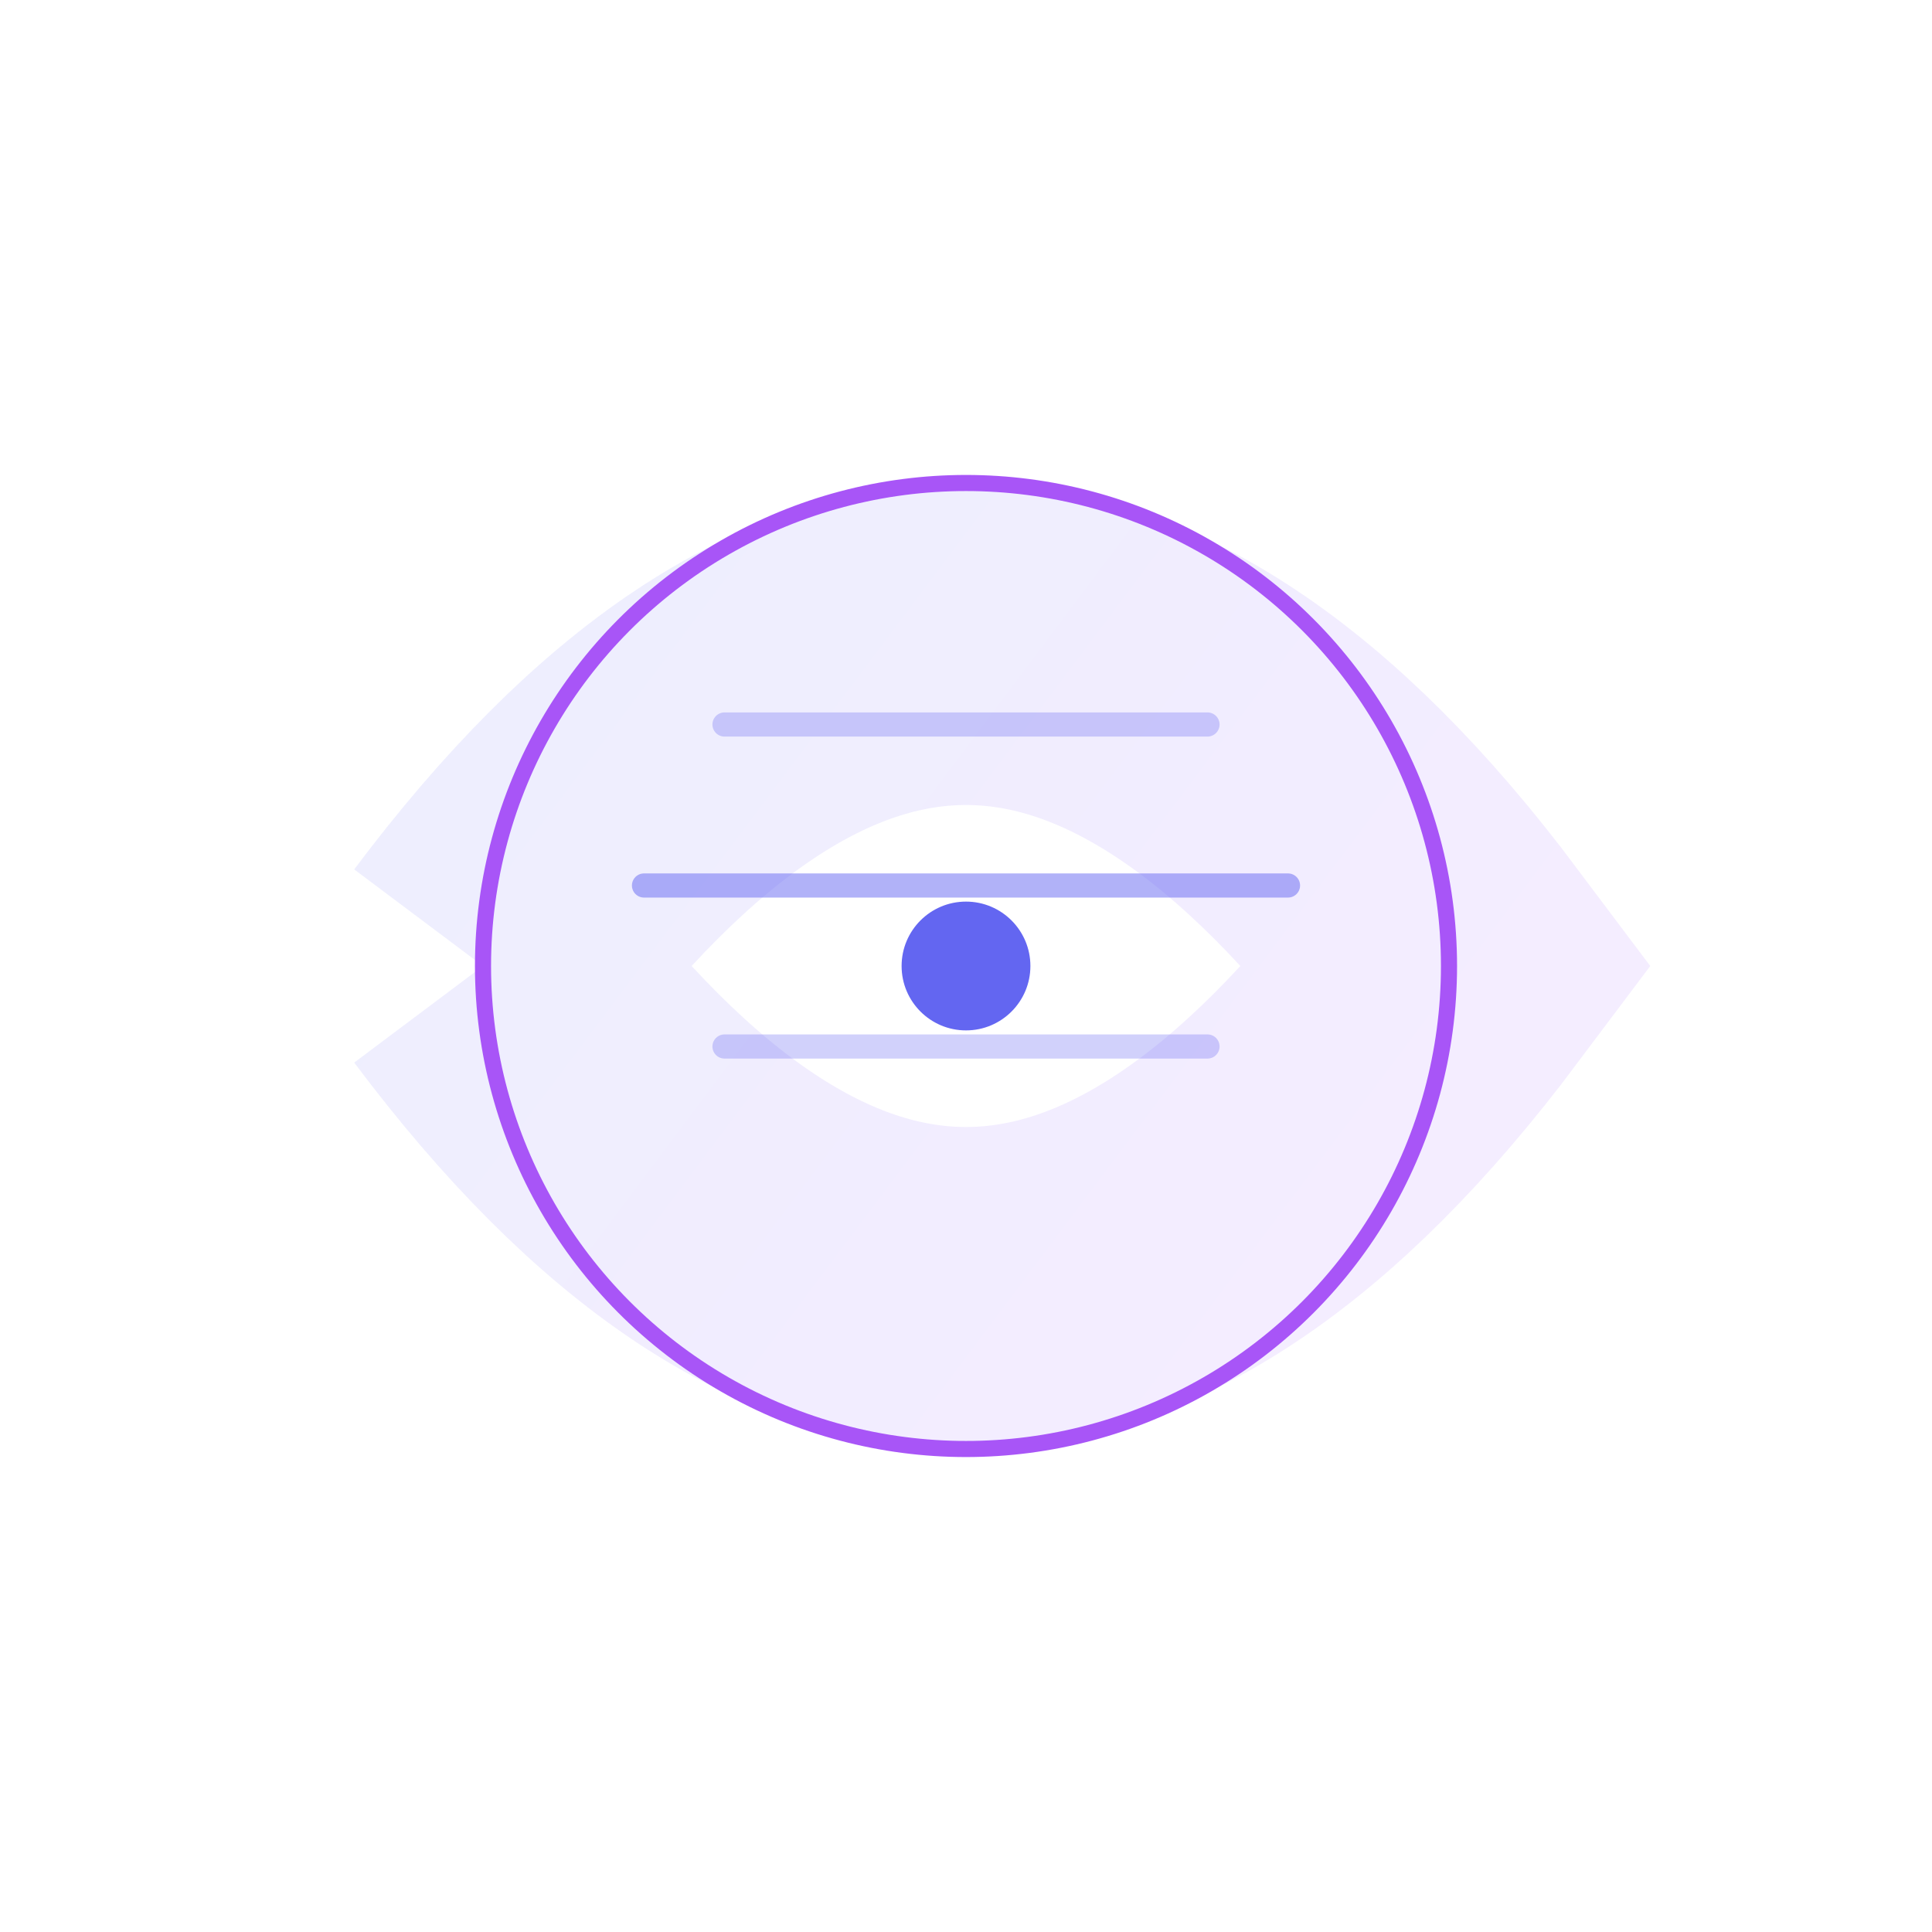 <svg width="120" height="120" viewBox="0 0 120 120" fill="none" xmlns="http://www.w3.org/2000/svg">
  <defs>
    <linearGradient id="neuralGradient" x1="0%" y1="0%" x2="100%" y2="100%">
      <stop offset="0%" style="stop-color:#818cf8;stop-opacity:0.15" />
      <stop offset="100%" style="stop-color:#c084fc;stop-opacity:0.15" />
    </linearGradient>
    <filter id="glow" x="-20%" y="-20%" width="140%" height="140%">
      <feGaussianBlur stdDeviation="2" result="blur" />
      <feComposite in="SourceGraphic" in2="blur" operator="over" />
    </filter>
  </defs>

  <!-- Neural Network Background -->
  <path
    d="M30 60 Q60 20 90 60 Q60 100 30 60"
    stroke="url(#neuralGradient)"
    stroke-width="20"
    fill="none"
    filter="url(#glow)"
  >
    <animate
      attributeName="d"
      dur="8s"
      repeatCount="indefinite"
      values="
        M30 60 Q60 20 90 60 Q60 100 30 60;
        M30 60 Q60 30 90 60 Q60 90 30 60;
        M30 60 Q60 20 90 60 Q60 100 30 60
      "
    />
  </path>

  <!-- Synth Lines -->
  <g stroke="#6366f1" stroke-width="1.5" stroke-linecap="round">
    <line x1="45" y1="45" x2="75" y2="45" opacity="0.3">
      <animate attributeName="opacity" values="0.3;0.8;0.3" dur="2s" repeatCount="indefinite" />
    </line>
    <line x1="40" y1="55" x2="80" y2="55" opacity="0.5">
      <animate attributeName="opacity" values="0.5;1;0.5" dur="2s" repeatCount="indefinite" />
    </line>
    <line x1="45" y1="65" x2="75" y2="65" opacity="0.3">
      <animate attributeName="opacity" values="0.3;0.8;0.3" dur="2s" repeatCount="indefinite" />
    </line>
  </g>

  <!-- Pulse Circle -->
  <circle cx="60" cy="60" r="30" stroke="#a855f7" stroke-width="1" fill="none">
    <animate
      attributeName="r"
      values="30;32;30"
      dur="3s"
      repeatCount="indefinite"
    />
    <animate
      attributeName="opacity"
      values="0.2;0.4;0.2"
      dur="3s"
      repeatCount="indefinite"
    />
  </circle>

  <!-- Core Element -->
  <circle cx="60" cy="60" r="4" fill="#6366f1">
    <animate
      attributeName="r"
      values="4;5;4"
      dur="2s"
      repeatCount="indefinite"
    />
  </circle>
</svg>
